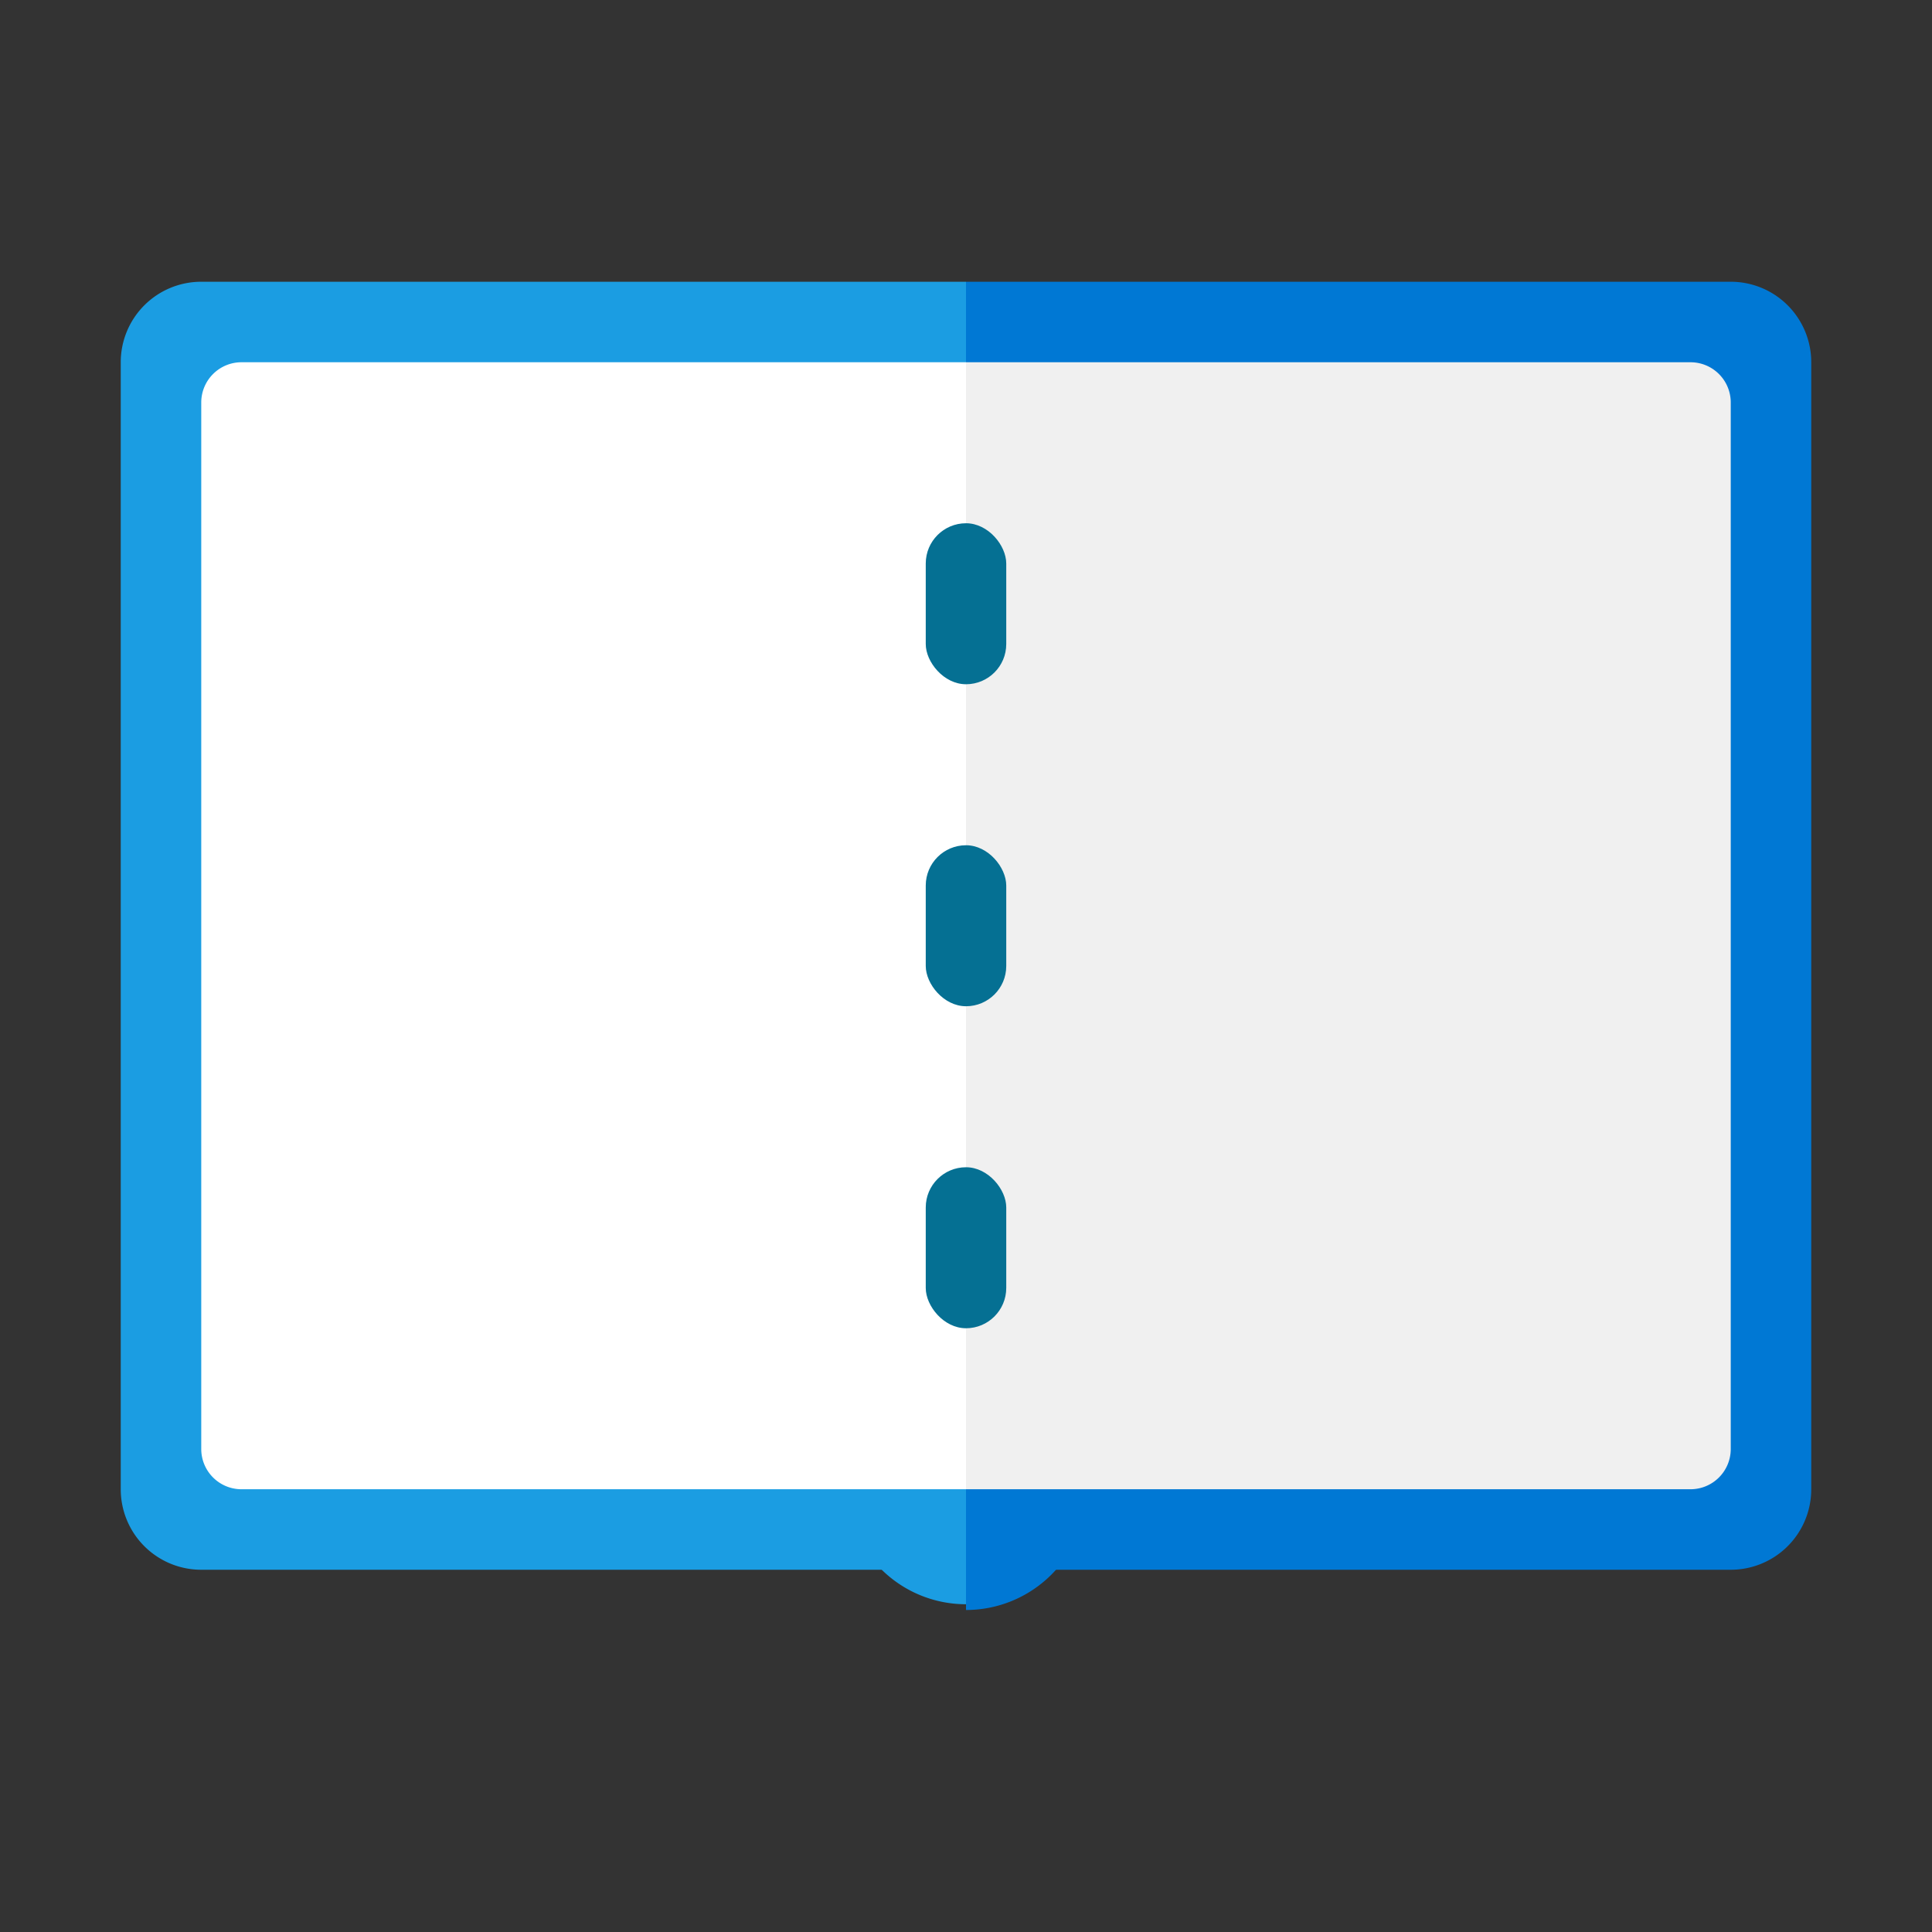<svg xmlns="http://www.w3.org/2000/svg" data-name="Слой 1" viewBox="0 0 48 48"><rect x="0" y="0" width="48" height="48" fill="#333333" stroke="none"/><path fill="#0078d4" d="M43,7H24V39H43a1.999,1.999,0,0,0,2-2V9A1.999,1.999,0,0,0,43,7Z"/><path fill="#1b9de2" d="M24,7H5A1.999,1.999,0,0,0,3,9V37a1.999,1.999,0,0,0,2,2H24Z"/><path fill="#1b9de2" d="M21.016,36.874A2.983,2.983,0,0,0,24,39.857v-5.967A2.983,2.983,0,0,0,21.016,36.874Z"/><path fill="#0078d4" d="M27,37a3,3,0,0,0-3-3v6A3,3,0,0,0,27,37Z"/><path fill="#fff" d="M24,9H6a1,1,0,0,0-1,1V36a1,1,0,0,0,1,1H24Z"/><path fill="#f0f0f0" d="M42,9H24V37H42a1,1,0,0,0,1-1V10A1,1,0,0,0,42,9Z"/><rect width="2" height="4" x="23" y="13" fill="#057093" rx="1"/><rect width="2" height="4" x="23" y="29" fill="#057093" rx="1"/><rect width="2" height="4" x="23" y="21" fill="#057093" rx="1"/></svg>